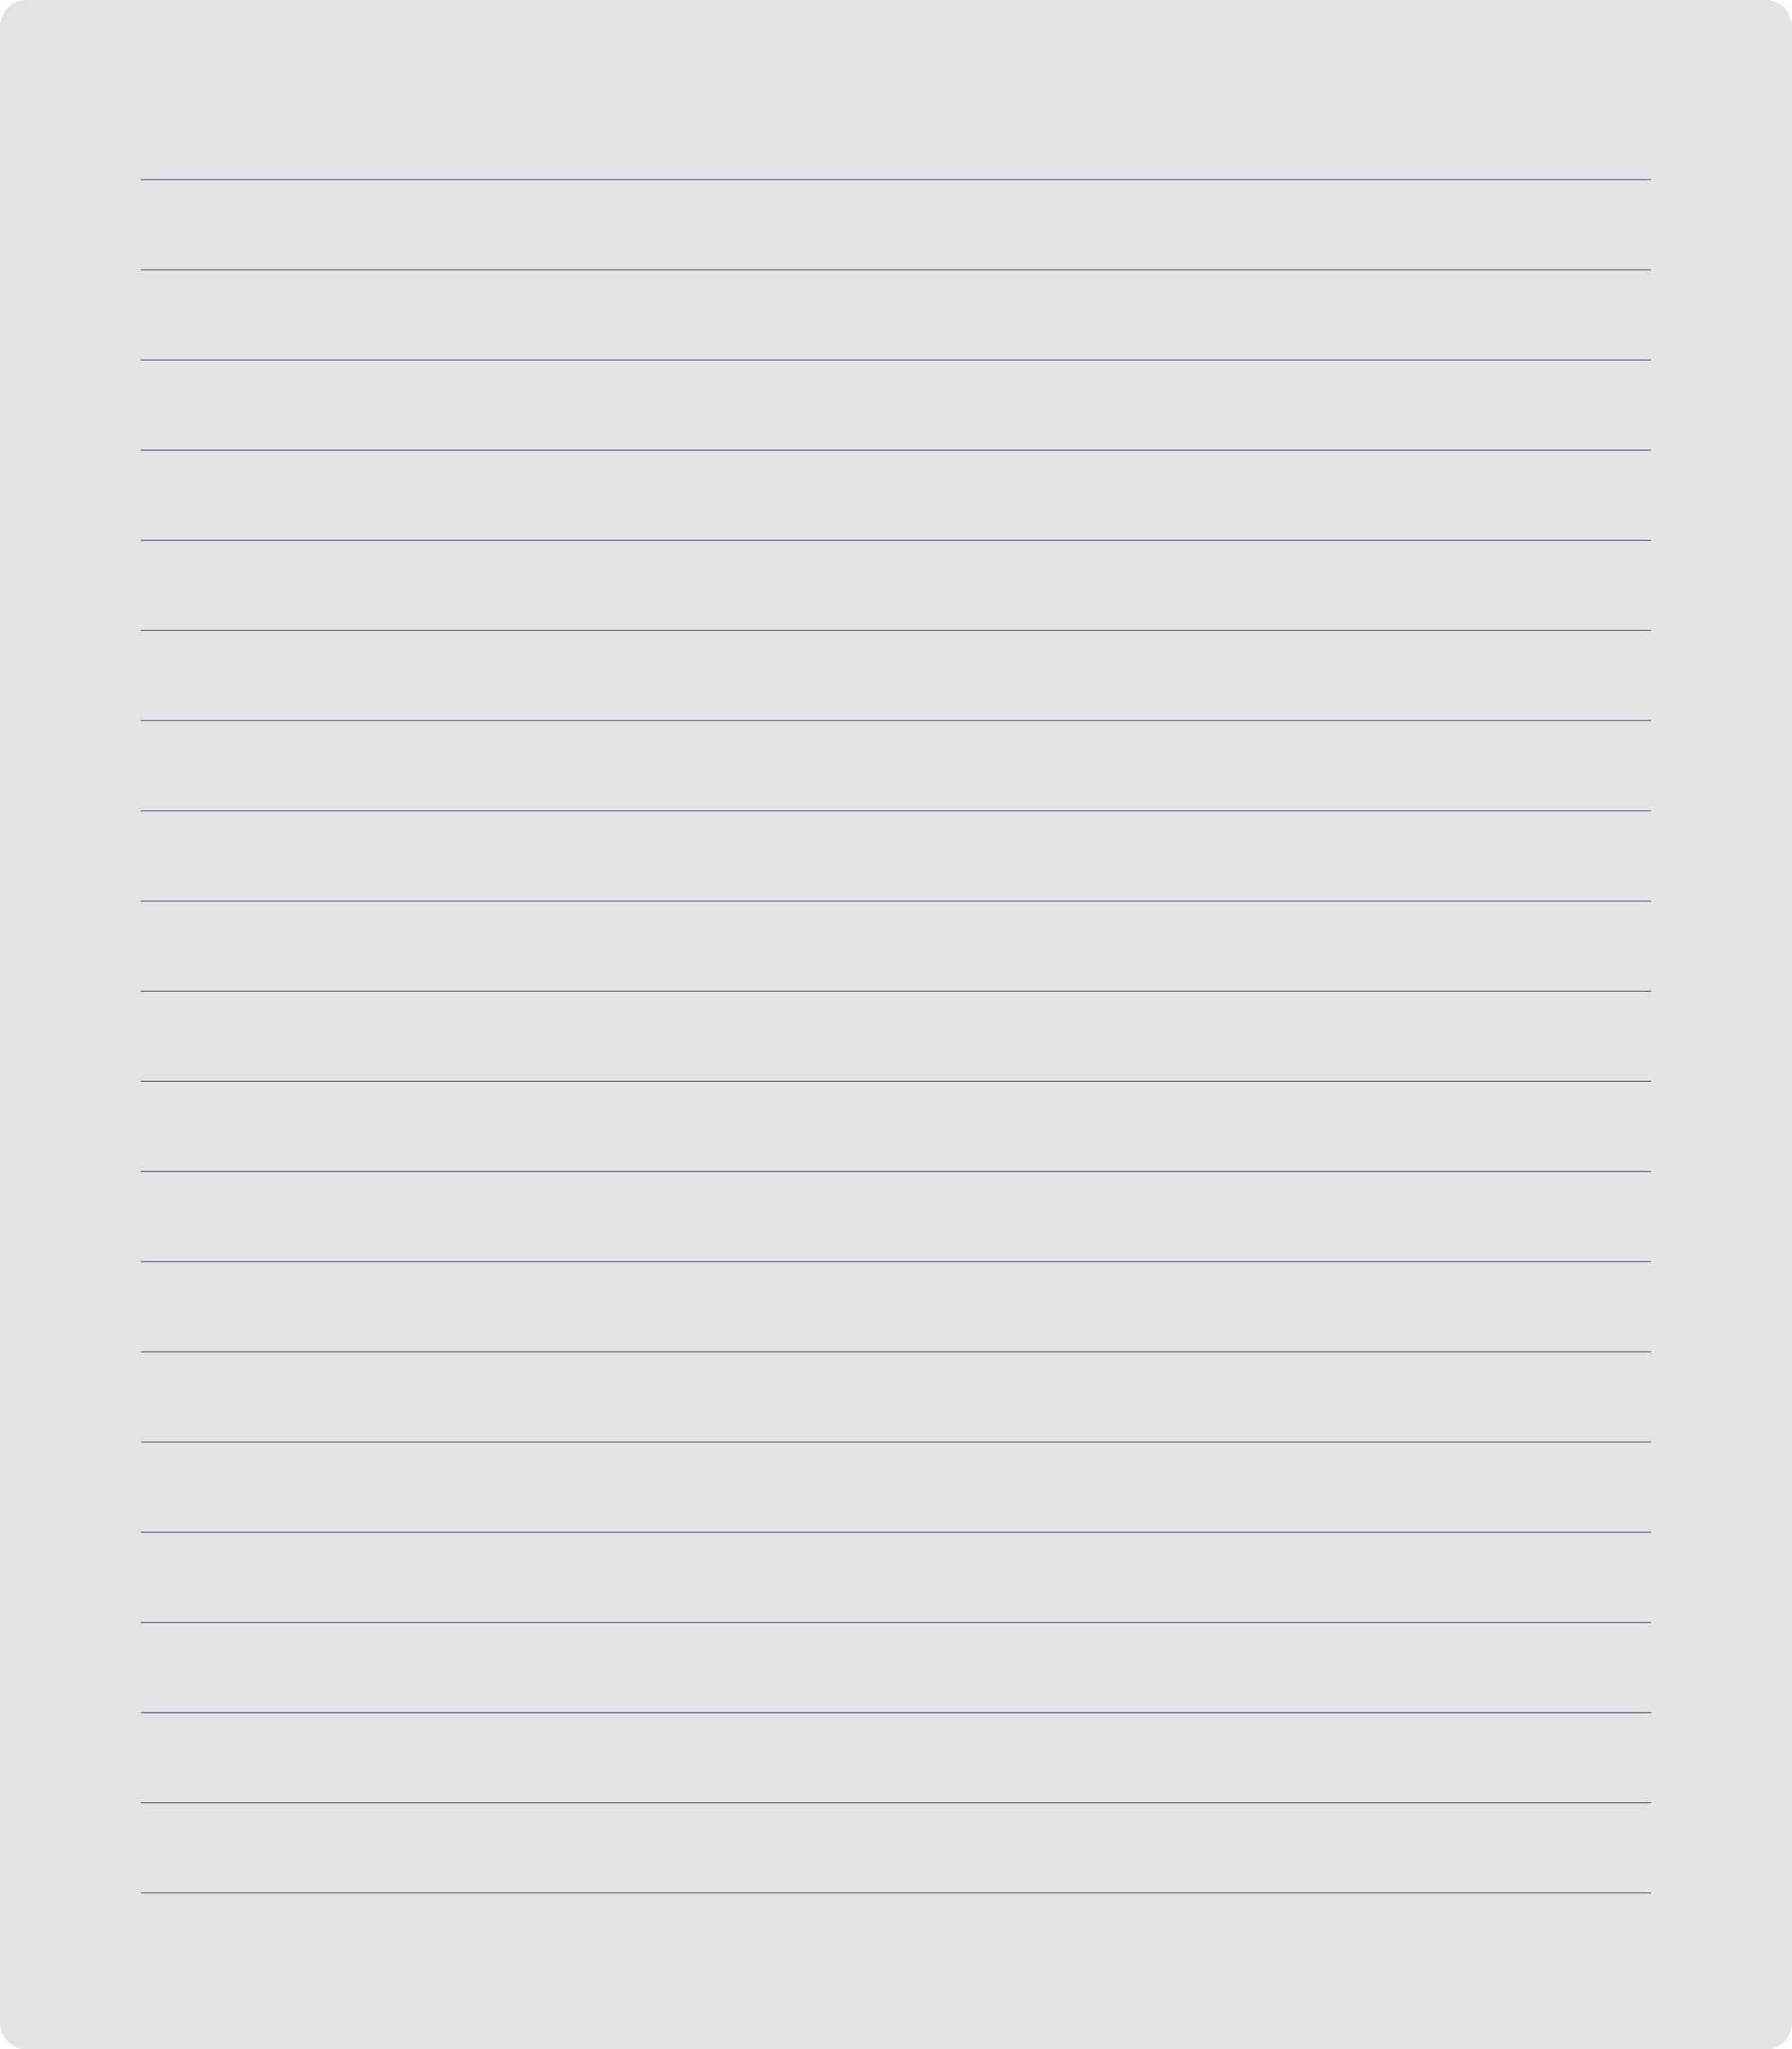 <?xml version="1.0" encoding="UTF-8" standalone="no"?>
<svg
   width="1590"
   height="1817.999"
   viewBox="0 0 1590 1817.999"
   version="1.1"
   style="clip-rule:evenodd;fill-rule:evenodd;stroke-linejoin:round;stroke-miterlimit:2"
   id="svg14"
   sodipodi:docname="gamelist-background-retro-xsmall.svg"
   inkscape:export-filename="16-9-gamelist-background-dark-medium.svg"
   inkscape:export-xdpi="96"
   inkscape:export-ydpi="96"
   inkscape:version="1.3.2 (091e20e, 2023-11-25, custom)"
   xmlns:inkscape="http://www.inkscape.org/namespaces/inkscape"
   xmlns:sodipodi="http://sodipodi.sourceforge.net/DTD/sodipodi-0.dtd"
   xmlns="http://www.w3.org/2000/svg"
   xmlns:svg="http://www.w3.org/2000/svg">
  <defs
     id="defs14" />
  <sodipodi:namedview
     id="namedview14"
     pagecolor="#505050"
     bordercolor="#eeeeee"
     borderopacity="1"
     inkscape:showpageshadow="0"
     inkscape:pageopacity="0"
     inkscape:pagecheckerboard="0"
     inkscape:deskcolor="#505050"
     inkscape:zoom="0.58364198"
     inkscape:cx="1983.2364"
     inkscape:cy="1201.9355"
     inkscape:window-width="3840"
     inkscape:window-height="2126"
     inkscape:window-x="-11"
     inkscape:window-y="-11"
     inkscape:window-maximized="1"
     inkscape:current-layer="svg14"
     showguides="true">
    <sodipodi:guide
       position="1487.213,-88.992"
       orientation="1,0"
       id="guide1"
       inkscape:locked="false" />
  </sodipodi:namedview>
  <path
     d="M 1590,23.469 C 1590,10.516 1579.472,0 1566.507,0 H 23.494 C 10.527,0 0,10.516 0,23.469 V 1794.531 c 0,12.952 10.527,23.468 23.494,23.468 h 1543.013 c 12.965,0 23.493,-10.516 23.493,-23.468 z"
     style="opacity:1;fill:#dedede;fill-opacity:0.85;stroke-width:1.059"
     clip-path="url(#_clip1)"
     id="path1" />
  <rect
     x="124.926"
     y="178.63"
     width="1339.998"
     height="1.123"
     clip-path="url(#_clip1)"
     id="rect1-1"
     style="clip-rule:evenodd;fill:#514689;fill-opacity:1;fill-rule:evenodd;stroke-width:1.185;stroke-linejoin:round;stroke-miterlimit:2"
     transform="matrix(1,0,0,0.712,1.2719727e-4,31.779)" />
  <rect
     x="124.926"
     y="290.975"
     width="1339.998"
     height="1.123"
     clip-path="url(#_clip1)"
     id="rect2-4"
     style="clip-rule:evenodd;fill:#514689;fill-opacity:1;fill-rule:evenodd;stroke-width:1.185;stroke-linejoin:round;stroke-miterlimit:2"
     transform="matrix(1,0,0,0.712,1.2719727e-4,31.779)" />
  <rect
     x="124.926"
     y="403.321"
     width="1339.998"
     height="1.123"
     clip-path="url(#_clip1)"
     id="rect3-8"
     style="clip-rule:evenodd;fill:#514689;fill-opacity:1;fill-rule:evenodd;stroke-width:1.185;stroke-linejoin:round;stroke-miterlimit:2"
     transform="matrix(1,0,0,0.712,1.2719727e-4,31.779)" />
  <rect
     x="124.926"
     y="515.667"
     width="1339.998"
     height="1.123"
     clip-path="url(#_clip1)"
     id="rect4-1"
     style="clip-rule:evenodd;fill:#514689;fill-opacity:1;fill-rule:evenodd;stroke-width:1.185;stroke-linejoin:round;stroke-miterlimit:2"
     transform="matrix(1,0,0,0.712,1.2719727e-4,31.779)" />
  <rect
     x="124.926"
     y="628.012"
     width="1339.998"
     height="1.123"
     clip-path="url(#_clip1)"
     id="rect5-4"
     style="clip-rule:evenodd;fill:#514689;fill-opacity:1;fill-rule:evenodd;stroke-width:1.185;stroke-linejoin:round;stroke-miterlimit:2"
     transform="matrix(1,0,0,0.712,1.2719727e-4,31.779)" />
  <rect
     x="124.926"
     y="740.358"
     width="1339.998"
     height="1.123"
     clip-path="url(#_clip1)"
     id="rect6-8"
     style="clip-rule:evenodd;fill:#514689;fill-opacity:1;fill-rule:evenodd;stroke-width:1.185;stroke-linejoin:round;stroke-miterlimit:2"
     transform="matrix(1,0,0,0.712,1.2719727e-4,31.779)" />
  <rect
     x="124.926"
     y="852.704"
     width="1339.998"
     height="1.123"
     clip-path="url(#_clip1)"
     id="rect7-5"
     style="clip-rule:evenodd;fill:#514689;fill-opacity:1;fill-rule:evenodd;stroke-width:1.185;stroke-linejoin:round;stroke-miterlimit:2"
     transform="matrix(1,0,0,0.712,1.2719727e-4,31.779)" />
  <rect
     x="124.926"
     y="965.049"
     width="1339.998"
     height="1.123"
     clip-path="url(#_clip1)"
     id="rect8-2"
     style="clip-rule:evenodd;fill:#514689;fill-opacity:1;fill-rule:evenodd;stroke-width:1.185;stroke-linejoin:round;stroke-miterlimit:2"
     transform="matrix(1,0,0,0.712,1.2719727e-4,31.779)" />
  <rect
     x="124.926"
     y="1077.396"
     width="1339.998"
     height="1.123"
     clip-path="url(#_clip1)"
     id="rect9-4"
     style="clip-rule:evenodd;fill:#514689;fill-opacity:1;fill-rule:evenodd;stroke-width:1.185;stroke-linejoin:round;stroke-miterlimit:2"
     transform="matrix(1,0,0,0.712,1.2719727e-4,31.779)" />
  <rect
     x="124.926"
     y="1189.736"
     width="1339.998"
     height="1.123"
     clip-path="url(#_clip1)"
     id="rect10-8"
     style="clip-rule:evenodd;fill:#514689;fill-opacity:1;fill-rule:evenodd;stroke-width:1.185;stroke-linejoin:round;stroke-miterlimit:2"
     transform="matrix(1,0,0,0.712,1.2719727e-4,31.779)" />
  <rect
     x="124.926"
     y="1302.086"
     width="1339.998"
     height="1.123"
     clip-path="url(#_clip1)"
     id="rect11-5"
     style="clip-rule:evenodd;fill:#514689;fill-opacity:1;fill-rule:evenodd;stroke-width:1.185;stroke-linejoin:round;stroke-miterlimit:2"
     transform="matrix(1,0,0,0.712,1.2719727e-4,31.779)" />
  <rect
     x="124.926"
     y="1414.437"
     width="1339.998"
     height="1.123"
     clip-path="url(#_clip1)"
     id="rect12-6"
     style="clip-rule:evenodd;fill:#514689;fill-opacity:1;fill-rule:evenodd;stroke-width:1.185;stroke-linejoin:round;stroke-miterlimit:2"
     transform="matrix(1,0,0,0.712,1.2719727e-4,31.779)" />
  <rect
     x="124.926"
     y="1526.777"
     width="1339.998"
     height="1.123"
     clip-path="url(#_clip1)"
     id="rect13-2"
     style="clip-rule:evenodd;fill:#514689;fill-opacity:1;fill-rule:evenodd;stroke-width:1.185;stroke-linejoin:round;stroke-miterlimit:2"
     transform="matrix(1,0,0,0.712,1.2719727e-4,31.779)" />
  <rect
     x="125"
     y="1639.122"
     width="1339.998"
     height="1.123"
     clip-path="url(#_clip1)"
     id="rect13-9-7"
     style="clip-rule:evenodd;fill:#514689;fill-opacity:1;fill-rule:evenodd;stroke-width:1.185;stroke-linejoin:round;stroke-miterlimit:2"
     transform="matrix(1,0,0,0.712,1.2719727e-4,31.779)" />
  <rect
     x="125"
     y="1751.468"
     width="1339.998"
     height="1.123"
     clip-path="url(#_clip1)"
     id="rect12-8-4"
     style="clip-rule:evenodd;fill:#514689;fill-opacity:1;fill-rule:evenodd;stroke-width:1.185;stroke-linejoin:round;stroke-miterlimit:2"
     transform="matrix(1,0,0,0.712,1.2719727e-4,31.779)" />
  <rect
     x="125"
     y="1863.814"
     width="1339.998"
     height="1.123"
     clip-path="url(#_clip1)"
     id="rect13-7-1"
     style="clip-rule:evenodd;fill:#514689;fill-opacity:1;fill-rule:evenodd;stroke-width:1.185;stroke-linejoin:round;stroke-miterlimit:2"
     transform="matrix(1,0,0,0.712,1.2719727e-4,31.779)" />
  <rect
     x="124.926"
     y="1526.777"
     width="1339.998"
     height="1.123"
     clip-path="url(#_clip1)"
     id="rect13-2-5"
     style="clip-rule:evenodd;fill:#514689;fill-opacity:1;fill-rule:evenodd;stroke-width:1.185;stroke-linejoin:round;stroke-miterlimit:2"
     transform="matrix(1,0,0,0.712,1.2719727e-4,351.828)" />
  <rect
     x="125"
     y="1639.122"
     width="1339.998"
     height="1.123"
     clip-path="url(#_clip1)"
     id="rect13-9-0"
     style="clip-rule:evenodd;fill:#514689;fill-opacity:1;fill-rule:evenodd;stroke-width:1.185;stroke-linejoin:round;stroke-miterlimit:2"
     transform="matrix(1,0,0,0.712,1.2719727e-4,351.828)" />
  <rect
     x="125"
     y="1751.468"
     width="1339.998"
     height="1.123"
     clip-path="url(#_clip1)"
     id="rect12-8-0"
     style="clip-rule:evenodd;fill:#514689;fill-opacity:1;fill-rule:evenodd;stroke-width:1.185;stroke-linejoin:round;stroke-miterlimit:2"
     transform="matrix(1,0,0,0.712,1.2719727e-4,351.828)" />
  <rect
     x="125"
     y="1863.814"
     width="1339.998"
     height="1.123"
     clip-path="url(#_clip1)"
     id="rect13-7-8"
     style="clip-rule:evenodd;fill:#514689;fill-opacity:1;fill-rule:evenodd;stroke-width:1.185;stroke-linejoin:round;stroke-miterlimit:2"
     transform="matrix(1,0,0,0.712,1.2719727e-4,351.828)" />
</svg>
